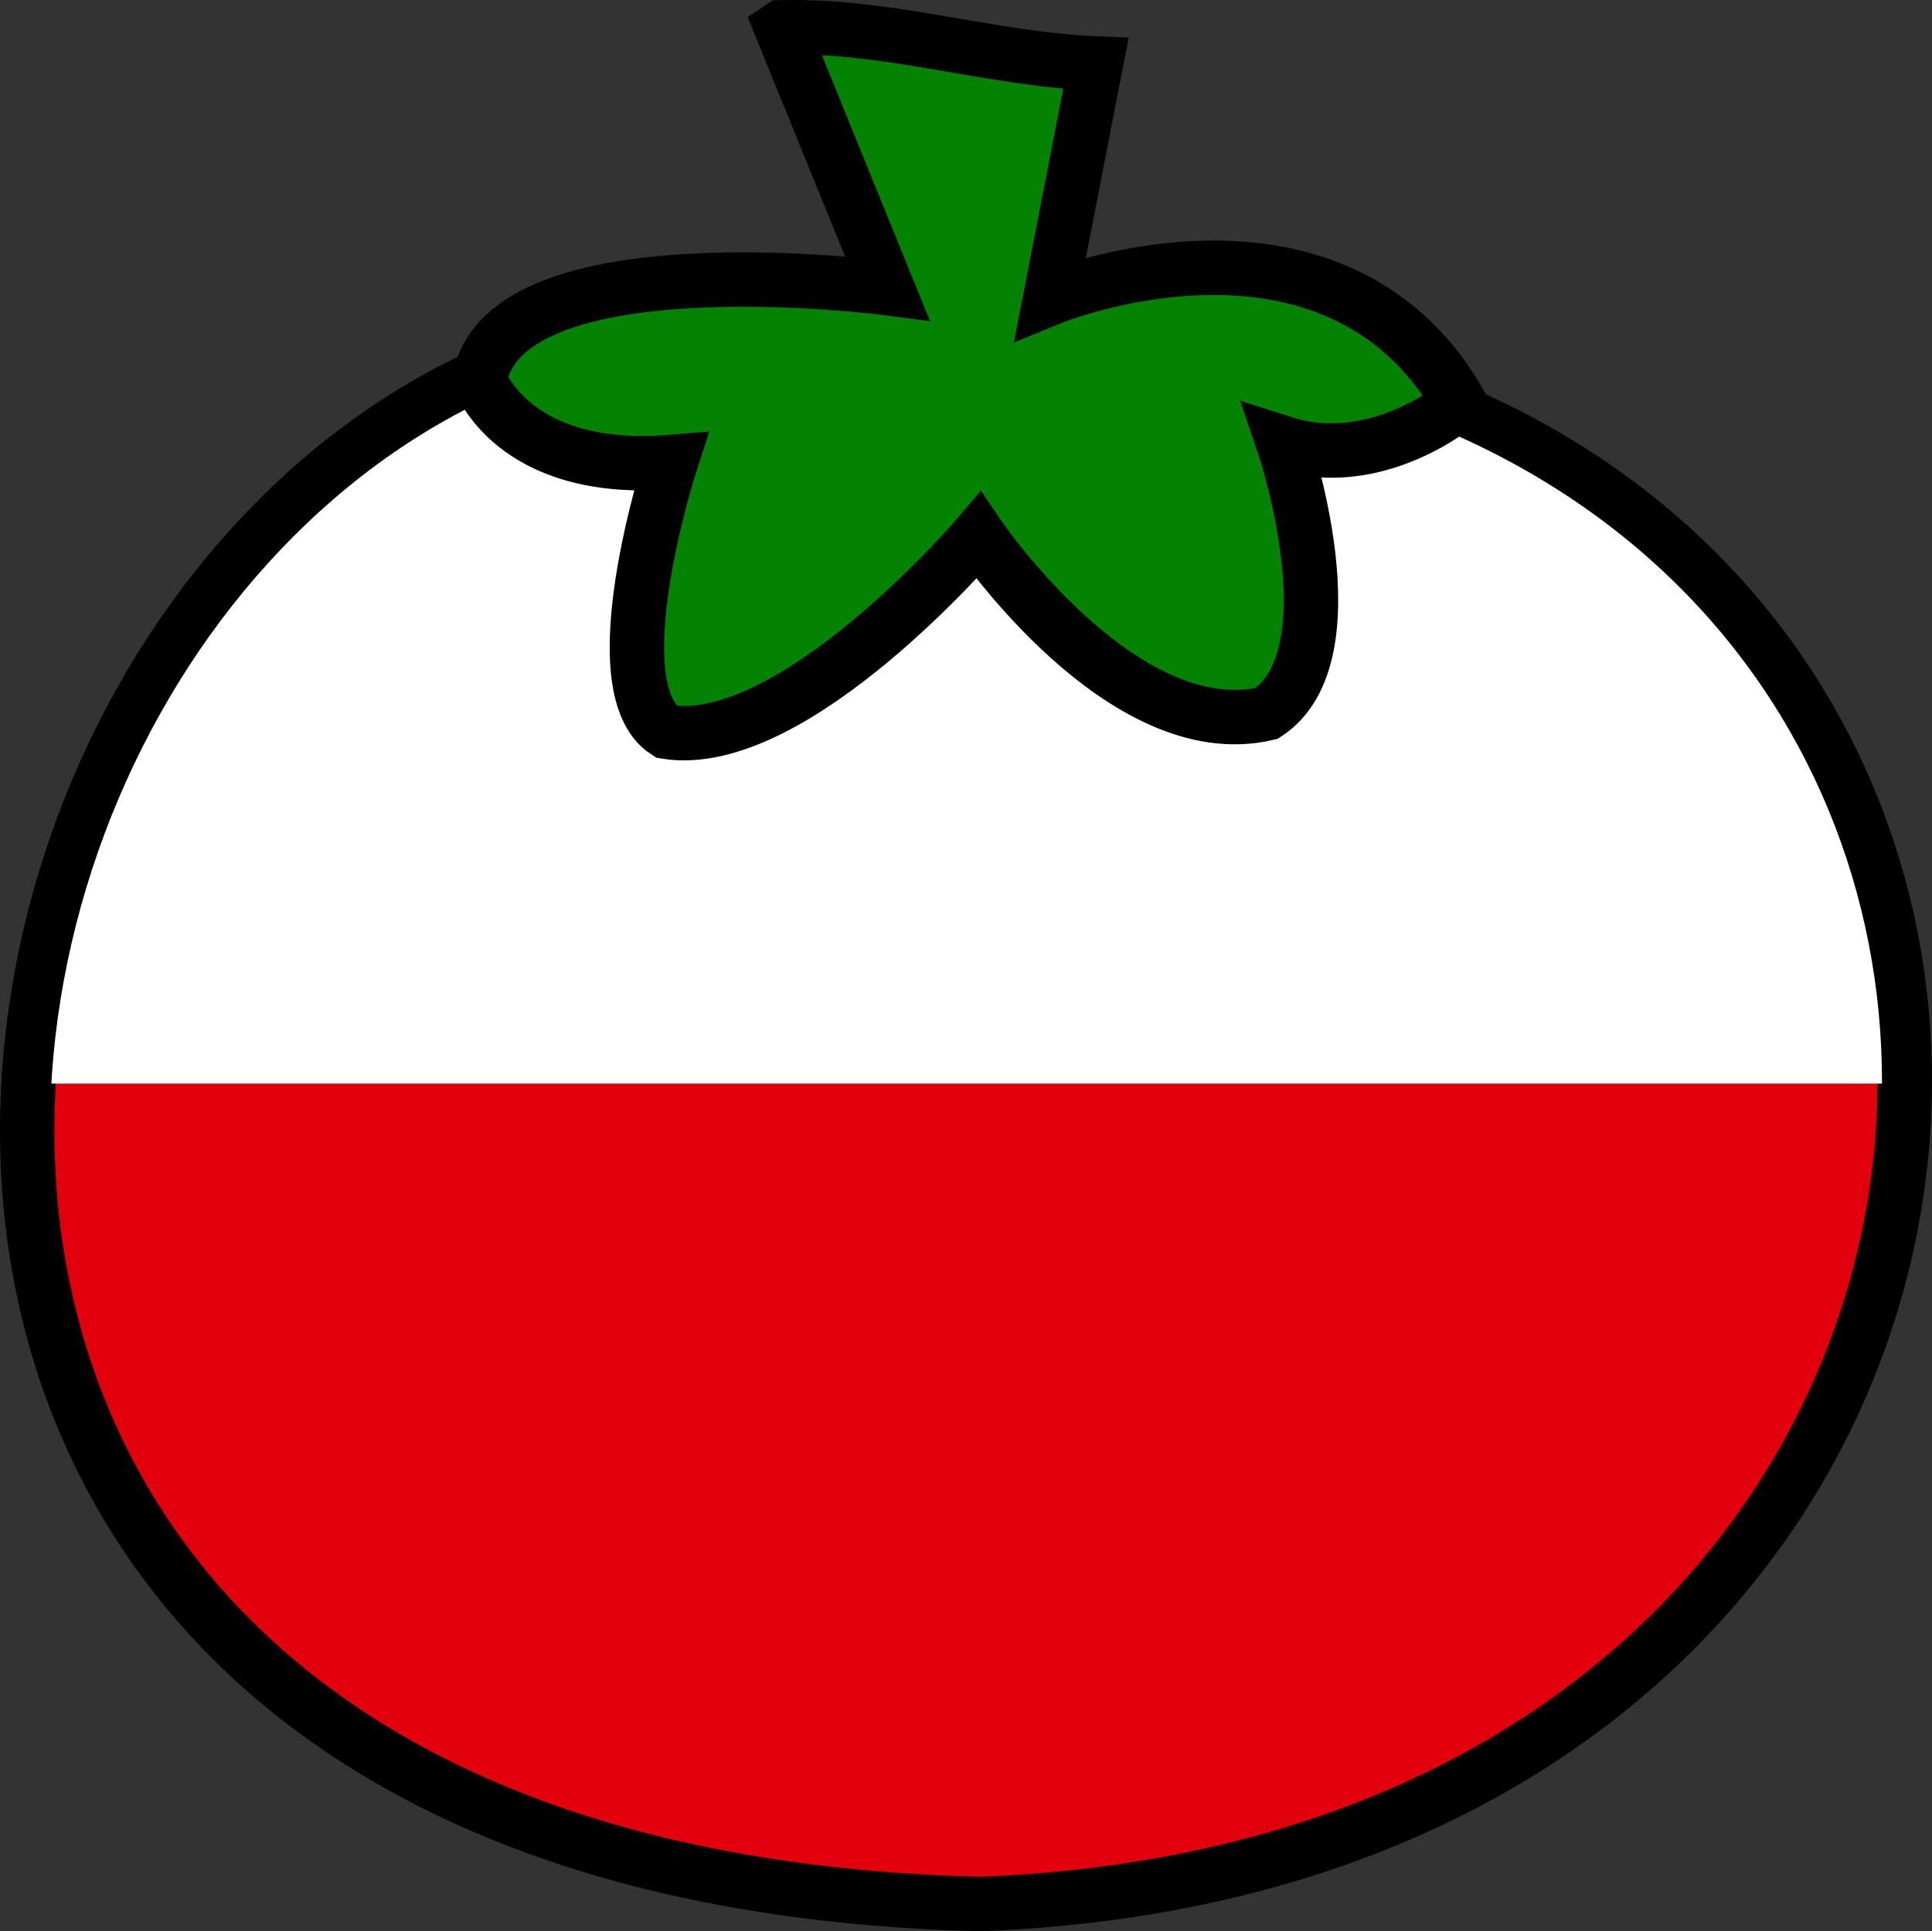 <?xml version="1.0" encoding="UTF-8" standalone="no"?>
<!-- Created with Inkscape (http://www.inkscape.org/) -->

<svg
   width="106.488mm"
   height="106.459mm"
   viewBox="0 0 106.488 106.459"
   version="1.1"
   id="svg1"
   xml:space="preserve"
   xmlns="http://www.w3.org/2000/svg"
   xmlns:svg="http://www.w3.org/2000/svg"><rect x="0" y="0" width="106.488" height="106.459" fill="#333333" stroke="none"/><defs
     id="defs1"><clipPath
       clipPathUnits="userSpaceOnUse"
       id="clipPath15"><rect
         style="fill:#ffffff;fill-opacity:1;stroke:none;stroke-width:3.262;stroke-linecap:round;stroke-dasharray:none;stroke-opacity:1"
         id="rect15"
         width="144.198"
         height="43.911"
         x="-273.818"
         y="16.121"
         ry="0" /></clipPath></defs><g
     id="layer1"
     transform="translate(-50.487,-84.124)"><g
       id="g66"
       transform="translate(421.049,335.455)"
       style="display:inline"><path
         style="fill:#e1000c;fill-opacity:1;fill-rule:evenodd;stroke:#000000;stroke-width:3;stroke-linecap:butt;stroke-linejoin:miter;stroke-dasharray:none;stroke-opacity:1"
         d="m -322.055,-232.992 c -49.939,-10.35 -76.435,84.593 5.518,86.62 66.736,-2.541 68.001,-86.586 3.375,-86.639 z"
         id="path49" /><path
         style="fill:#ffffff;fill-opacity:1;fill-rule:evenodd;stroke:none;stroke-width:2.922;stroke-linecap:butt;stroke-linejoin:miter;stroke-dasharray:none;stroke-opacity:1"
         d="m -208.324,19.813 c -48.726,-10.066 -74.578,82.276 5.384,84.247 65.114,-2.471 66.349,-84.214 3.293,-84.266 z"
         id="path50"
         clip-path="url(#clipPath15)"
         mask="none"
         transform="translate(-113.616,-251.63)" /><path
         style="fill:#038301;fill-opacity:1;fill-rule:evenodd;stroke:#000000;stroke-width:3;stroke-linecap:butt;stroke-linejoin:miter;stroke-dasharray:none;stroke-opacity:1"
         d="m -327.501,-249.823 5.846,14.376 c 0,0 -21.102,-2.758 -22.47,5.046 0,0 1.819,5.246 10.539,4.538 0,0 -4.039,12.428 -0.247,14.873 7.023,1.125 17.205,-10.819 17.205,-10.819 0,0 7.923,11.678 15.892,9.805 4.879,-3.244 0.91,-14.902 0.91,-14.902 5.185,1.657 9.713,-2.227 9.713,-2.227 -7.026,-12.143 -22.562,-5.759 -22.562,-5.759 l 2.519,-12.939 c -5.981,-0.261 -11.363,-2.133 -17.344,-1.993 z"
         id="path51" /></g></g></svg>
